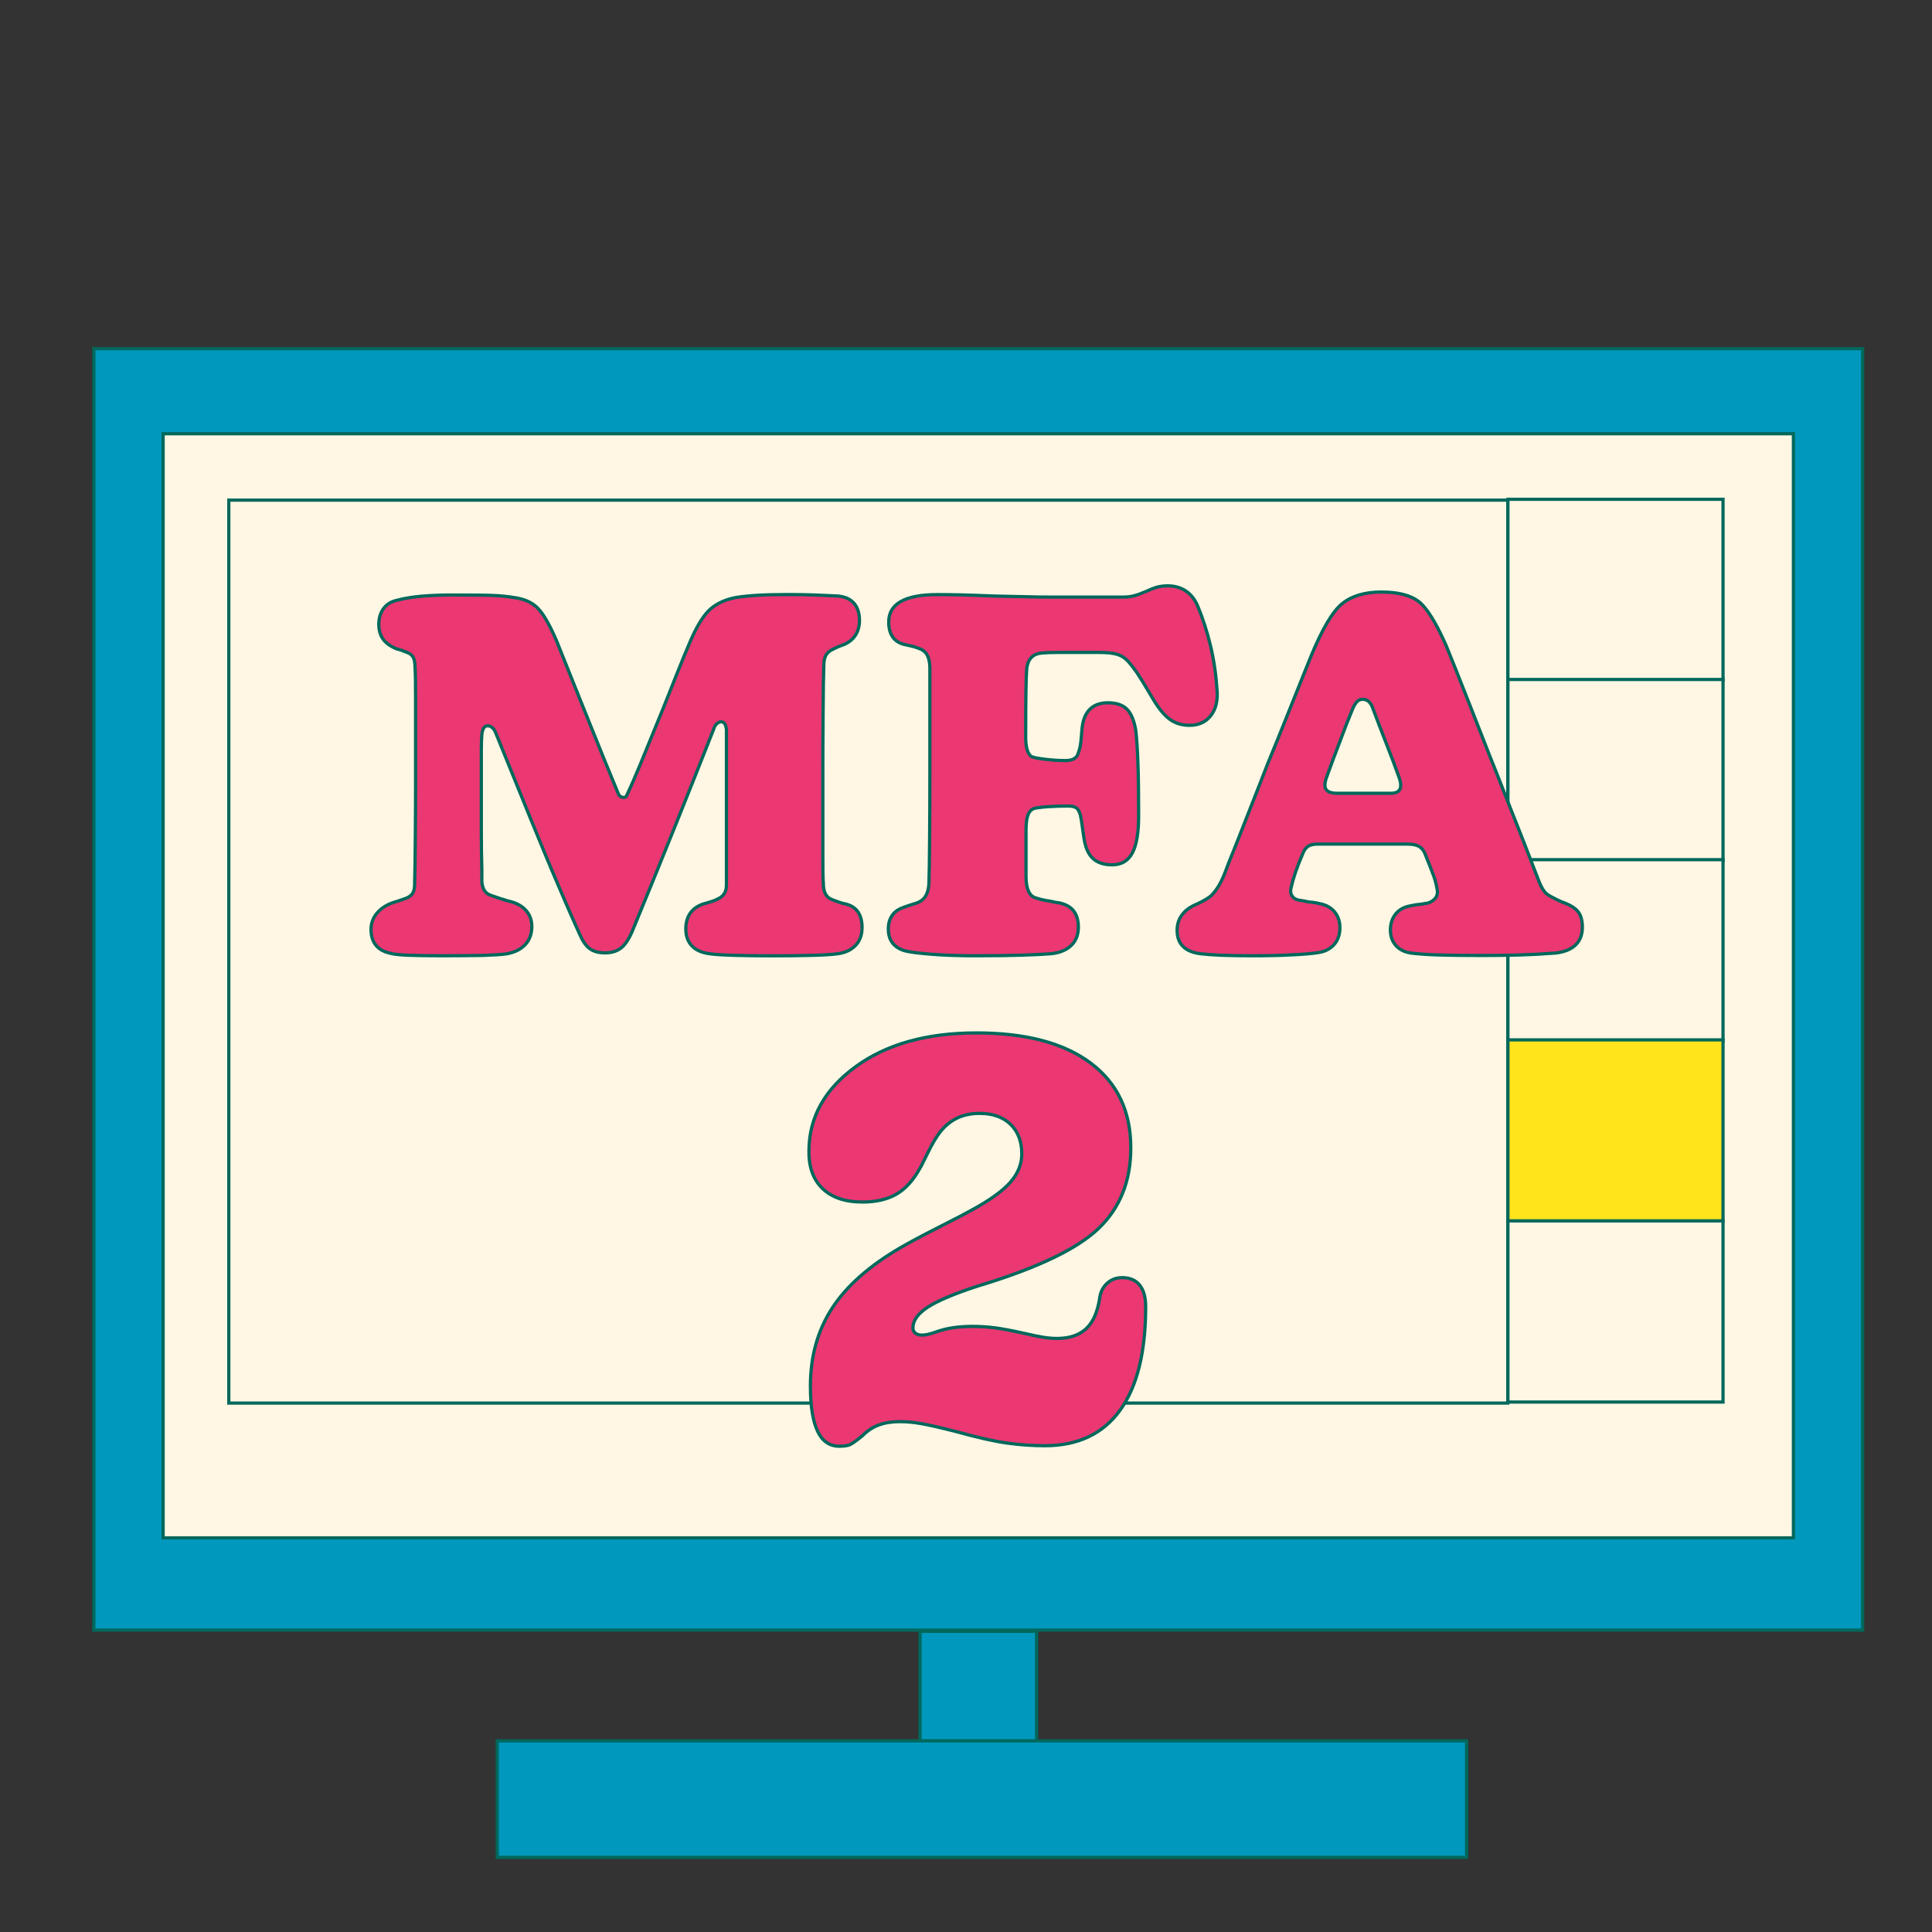 <?xml version="1.0" encoding="utf-8"?>
<!-- Generator: Adobe Illustrator 24.1.2, SVG Export Plug-In . SVG Version: 6.00 Build 0)  -->
<svg version="1.1" xmlns="http://www.w3.org/2000/svg" xmlns:xlink="http://www.w3.org/1999/xlink" x="0px" y="0px"
	 viewBox="0 0 300 300" style="enable-background:new 0 0 300 300;" xml:space="preserve">
<rect x="0" y="0" width="300" height="300" fill="#333333" stroke="none"/>
<style type="text/css">
	.st0{fill:#EB3772;stroke:#00685C;stroke-width:0.5;stroke-miterlimit:10;}
	.st1{fill:#FFE41B;stroke:#00685C;stroke-width:0.5;stroke-miterlimit:10;}
	.st2{fill:#5EB34B;stroke:#00685C;stroke-width:0.5;stroke-miterlimit:10;}
	.st3{fill:#0198BD;stroke:#00685C;stroke-width:0.5;stroke-miterlimit:10;}
	.st4{fill:#FFF7E3;stroke:#00685C;stroke-width:0.5;stroke-miterlimit:10;}
	.st5{fill:#5EB34B;stroke:#00685C;stroke-width:1.127;stroke-miterlimit:10;}
	.st6{fill:#FFF7E3;stroke:#00685C;stroke-width:1.127;stroke-miterlimit:10;}
	.st7{fill:#FFE41B;stroke:#00685C;stroke-width:1.175;stroke-miterlimit:10;}
	.st8{fill:none;stroke:#00685C;stroke-width:1.127;stroke-miterlimit:10;}
	.st9{fill:#00685C;}
	.st10{fill:#FFFFFF;stroke:#00685C;stroke-width:1.127;stroke-miterlimit:10;}
	.st11{fill:#FFFFFF;stroke:#00685C;stroke-width:0.833;stroke-miterlimit:10;}
	.st12{fill:#5EB34B;stroke:#00685C;stroke-width:1.145;stroke-miterlimit:10;}
	.st13{fill:#FFE41B;stroke:#00685C;stroke-width:1.127;stroke-miterlimit:10;}
	.st14{fill:#FFF7E3;stroke:#00685C;stroke-width:1.127;stroke-linejoin:round;stroke-miterlimit:10;}
	.st15{fill:#00685C;stroke:#00685C;stroke-width:1.127;stroke-miterlimit:10;}
	.st16{fill:#EB3772;stroke:#00685C;stroke-width:1.127;stroke-miterlimit:10;}
	.st17{fill:#EB3772;}
	.st18{fill:none;stroke:#00685C;stroke-width:0.5;stroke-miterlimit:10;}
	.st19{fill:#FFFFFF;stroke:#00685C;stroke-width:0.37;stroke-miterlimit:10;}
	.st20{fill:#00685C;stroke:#00685C;stroke-width:0.5;stroke-miterlimit:10;}
	.st21{fill:#FFFFFF;stroke:#00685C;stroke-width:0.5;stroke-miterlimit:10;}
	.st22{fill:#0198BD;}
	.st23{display:none;}
	.st24{display:inline;}
</style>
<g id="Layer_1">
	<g>
		<rect x="14.57" y="54.14" class="st3" width="274.66" height="198.98"/>
		<rect x="25.33" y="67.35" class="st4" width="253.15" height="171.45"/>
	</g>
	<rect x="35.53" y="77.66" class="st4" width="198.6" height="140.21"/>
	<rect x="234.15" y="77.53" class="st4" width="33.4" height="28.13"/>
	<rect x="234.15" y="105.51" class="st4" width="33.4" height="28.13"/>
	<rect x="234.15" y="133.49" class="st4" width="33.4" height="28.13"/>
	<rect x="234.15" y="161.47" class="st1" width="33.4" height="28.13"/>
	<rect x="234.15" y="189.58" class="st4" width="33.4" height="28.13"/>
	<g>
		<rect x="142.86" y="253.31" class="st3" width="18.09" height="17.03"/>
	</g>
	<g>
		<rect x="77.22" y="270.32" class="st3" width="150.51" height="18.09"/>
	</g>
</g>
<g id="Layer_2">
	<g>
		<path class="st0" d="M133.91,222.95c-1.02,0.85-1.73,1.33-2.12,1.45c-0.4,0.11-0.88,0.17-1.44,0.17c-1.53,0-2.67-0.78-3.4-2.34
			c-0.74-1.56-1.11-3.9-1.11-7.01c0-4.59,1.12-8.61,3.36-12.07c2.24-3.46,5.79-6.6,10.67-9.44c1.47-0.85,3.47-1.91,5.99-3.19
			c2.52-1.27,4.18-2.14,4.97-2.59c2.83-1.53,4.84-2.98,6.04-4.33c1.19-1.36,1.79-2.83,1.79-4.42c0-1.93-0.58-3.46-1.74-4.59
			c-1.16-1.13-2.76-1.7-4.8-1.7c-1.36,0-2.55,0.25-3.57,0.76c-1.02,0.51-1.9,1.25-2.63,2.21c-0.57,0.74-1.21,1.83-1.91,3.27
			c-0.71,1.45-1.09,2.2-1.15,2.25c-1.02,1.87-2.24,3.22-3.65,4.04c-1.42,0.82-3.17,1.23-5.27,1.23c-2.72,0-4.8-0.71-6.25-2.12
			c-1.45-1.42-2.14-3.4-2.08-5.95c0.06-5.16,2.48-9.48,7.27-12.96c4.79-3.49,11.04-5.23,18.74-5.23c7.65,0,13.56,1.56,17.72,4.67
			c4.17,3.12,6.25,7.51,6.25,13.17c0,5.16-1.67,9.34-5.02,12.54c-3.34,3.2-9.63,6.19-18.87,8.97c-3.63,1.19-6.19,2.28-7.69,3.27
			c-1.5,0.99-2.25,2.05-2.25,3.19c0,0.34,0.13,0.61,0.38,0.81c0.25,0.2,0.58,0.3,0.98,0.3c0.28,0,0.57-0.03,0.85-0.08
			c0.28-0.06,0.68-0.17,1.19-0.34c0.91-0.34,1.84-0.58,2.81-0.72c0.96-0.14,1.98-0.21,3.06-0.21c1.13,0,2.25,0.07,3.36,0.21
			c1.11,0.14,2.56,0.41,4.38,0.81c1.47,0.34,2.56,0.57,3.27,0.68c0.71,0.11,1.4,0.17,2.08,0.17c1.93,0,3.43-0.5,4.51-1.49
			c1.08-0.99,1.78-2.56,2.12-4.72c0.11-0.96,0.5-1.74,1.15-2.34c0.65-0.6,1.43-0.89,2.34-0.89c1.19,0,2.1,0.38,2.72,1.15
			c0.62,0.76,0.94,1.88,0.94,3.36c0,7.08-1.33,12.45-4,16.11c-2.66,3.66-6.54,5.48-11.64,5.48c-1.98,0-3.97-0.14-5.95-0.42
			c-1.98-0.28-4.62-0.88-7.91-1.79c-2.44-0.62-4.24-1.03-5.4-1.23c-1.16-0.2-2.25-0.3-3.27-0.3c-1.25,0-2.32,0.17-3.23,0.51
			C135.55,221.59,134.7,222.16,133.91,222.95z"/>
	</g>
	<g>
		<path class="st0" d="M68.71,148.41c-2.23,0-4-0.03-5.32-0.08c-1.32-0.05-2.23-0.15-2.74-0.3c-1.01-0.2-1.77-0.62-2.28-1.25
			c-0.51-0.63-0.76-1.46-0.76-2.47c0-0.96,0.32-1.81,0.95-2.55c0.63-0.73,1.48-1.28,2.55-1.63c0.51-0.15,0.94-0.29,1.29-0.42
			c0.35-0.13,0.61-0.21,0.76-0.27c0.46-0.2,0.77-0.47,0.95-0.8c0.18-0.33,0.27-0.77,0.27-1.33c0.05-1.72,0.09-4.22,0.11-7.49
			c0.03-3.27,0.04-6.27,0.04-9.01c0-6.08,0-10.27,0-12.58s-0.03-3.81-0.08-4.52c0-0.71-0.09-1.24-0.27-1.6
			c-0.18-0.35-0.47-0.61-0.87-0.76c-0.25-0.1-0.51-0.2-0.76-0.3c-0.25-0.1-0.58-0.2-0.99-0.3c-0.96-0.41-1.66-0.91-2.09-1.52
			c-0.43-0.61-0.65-1.37-0.65-2.28c0-0.96,0.24-1.77,0.72-2.43c0.48-0.66,1.15-1.09,2.01-1.29c1.11-0.3,2.41-0.52,3.88-0.65
			c1.47-0.13,3.12-0.19,4.94-0.19c3.19,0,5.32,0.03,6.38,0.08c1.06,0.05,2.05,0.15,2.96,0.3c1.62,0.2,2.88,0.75,3.76,1.63
			c0.89,0.89,1.86,2.57,2.93,5.05c0.51,1.27,1.91,4.78,4.22,10.53c2.3,5.75,4.09,10.15,5.36,13.19c0.1,0.3,0.29,0.51,0.57,0.61
			c0.28,0.1,0.52,0.05,0.72-0.15c0.66-1.42,1.36-3.01,2.09-4.79c0.73-1.77,1.99-4.84,3.76-9.2c1.62-4.1,2.65-6.67,3.08-7.71
			c0.43-1.04,0.8-1.91,1.1-2.62c1.06-2.38,2.1-3.99,3.12-4.83c1.01-0.84,2.3-1.41,3.88-1.71c1.01-0.15,2.15-0.27,3.42-0.34
			c1.27-0.08,2.86-0.11,4.79-0.11c1.52,0,2.94,0.03,4.26,0.08c1.32,0.05,2.43,0.1,3.34,0.15c1.11,0.1,1.95,0.48,2.51,1.14
			c0.56,0.66,0.84,1.55,0.84,2.66c0,0.91-0.23,1.7-0.68,2.36s-1.09,1.14-1.9,1.44c-0.3,0.1-0.6,0.22-0.87,0.34
			c-0.28,0.13-0.57,0.27-0.87,0.42c-0.46,0.25-0.77,0.57-0.95,0.95c-0.18,0.38-0.27,0.87-0.27,1.48c-0.05,1.42-0.09,3.89-0.11,7.41
			c-0.03,3.52-0.04,6.78-0.04,9.77c0,5.88,0,9.97,0,12.27s0.02,3.76,0.08,4.37c0,0.66,0.1,1.19,0.3,1.6
			c0.2,0.41,0.53,0.71,0.99,0.91c0.4,0.15,0.78,0.29,1.14,0.42c0.35,0.13,0.68,0.22,0.99,0.27c0.86,0.2,1.51,0.61,1.94,1.22
			c0.43,0.61,0.65,1.42,0.65,2.43c0,1.17-0.34,2.1-1.03,2.81c-0.68,0.71-1.63,1.14-2.85,1.29c-0.71,0.1-1.93,0.18-3.65,0.23
			c-1.72,0.05-3.83,0.08-6.31,0.08c-2.43,0-4.48-0.03-6.16-0.08c-1.67-0.05-2.86-0.13-3.57-0.23c-1.27-0.15-2.22-0.56-2.85-1.22
			c-0.63-0.66-0.95-1.54-0.95-2.66c0-0.96,0.23-1.77,0.68-2.43c0.46-0.66,1.14-1.14,2.05-1.44c0.56-0.15,1.03-0.29,1.41-0.42
			c0.38-0.13,0.65-0.24,0.8-0.34c0.46-0.2,0.8-0.48,1.03-0.84c0.23-0.35,0.34-0.81,0.34-1.37c0-2.43,0-4.86,0-7.3s0-4.86,0-7.3
			c0-1.57,0-3.15,0-4.75c0-1.6,0-3.18,0-4.75c-0.05-0.41-0.14-0.71-0.27-0.91c-0.13-0.2-0.32-0.3-0.57-0.3c-0.2,0-0.42,0.1-0.65,0.3
			c-0.23,0.2-0.39,0.48-0.49,0.84c-1.98,5.02-4.05,10.24-6.23,15.66c-2.18,5.42-4.26,10.51-6.23,15.28
			c-0.56,1.42-1.17,2.41-1.82,2.96c-0.66,0.56-1.52,0.84-2.58,0.84c-1.01,0-1.81-0.22-2.39-0.65c-0.58-0.43-1.1-1.18-1.56-2.24
			c-1.42-3.14-2.86-6.46-4.33-9.96c-1.47-3.5-4.36-10.56-8.66-21.2c-0.15-0.4-0.34-0.71-0.57-0.91c-0.23-0.2-0.47-0.3-0.72-0.3
			c-0.25,0-0.46,0.11-0.61,0.34c-0.15,0.23-0.25,0.57-0.3,1.03c-0.05,0.56-0.08,1.36-0.08,2.39c0,1.04,0,3.21,0,6.5
			c0,2.13,0,4.14,0,6.04c0,1.9,0.02,3.94,0.08,6.12c0,0.61,0,1.03,0,1.25c0,0.23,0,0.42,0,0.57c0.05,0.56,0.19,1.01,0.42,1.37
			c0.23,0.35,0.59,0.61,1.1,0.76c0.41,0.15,0.81,0.29,1.22,0.42c0.41,0.13,0.86,0.27,1.37,0.42c1.17,0.25,2.06,0.72,2.7,1.41
			c0.63,0.68,0.95,1.53,0.95,2.55c0,1.17-0.36,2.12-1.06,2.85c-0.71,0.74-1.7,1.2-2.96,1.41c-0.81,0.1-2.04,0.18-3.69,0.23
			C73.18,148.38,71.14,148.41,68.71,148.41z"/>
		<path class="st0" d="M151.17,148.41c-2.33,0-4.48-0.08-6.46-0.23c-1.98-0.15-3.37-0.33-4.18-0.53c-0.86-0.25-1.51-0.66-1.94-1.22
			c-0.43-0.56-0.65-1.29-0.65-2.2c0-0.81,0.19-1.49,0.57-2.05c0.38-0.56,0.92-0.96,1.63-1.22c0.1-0.05,0.42-0.16,0.95-0.34
			s0.97-0.32,1.33-0.42c0.61-0.25,1.05-0.62,1.33-1.1c0.28-0.48,0.44-1.1,0.49-1.86c0.05-1.52,0.09-3.9,0.11-7.14
			c0.03-3.24,0.04-6.43,0.04-9.58c0-2.84,0-5.67,0-8.51c0-2.84,0-5.67,0-8.51c-0.05-0.81-0.2-1.43-0.46-1.86
			c-0.25-0.43-0.66-0.75-1.22-0.95c-0.25-0.1-0.52-0.19-0.8-0.27c-0.28-0.08-0.77-0.19-1.48-0.34c-0.81-0.2-1.42-0.59-1.82-1.18
			c-0.41-0.58-0.61-1.35-0.61-2.32c0-1.42,0.63-2.48,1.9-3.19c1.27-0.71,3.14-1.06,5.62-1.06c1.06,0,2.23,0.01,3.5,0.04
			c1.27,0.03,3.14,0.09,5.62,0.19c2.33,0.05,4.05,0.09,5.17,0.11c1.11,0.03,2.13,0.04,3.04,0.04c1.92,0,3.86,0,5.81,0
			c1.95,0,3.89,0,5.81,0c0.56,0,1.09-0.06,1.6-0.19c0.51-0.13,1.17-0.37,1.98-0.72c0.76-0.35,1.37-0.58,1.82-0.68
			c0.46-0.1,0.94-0.15,1.44-0.15c1.06,0,1.99,0.25,2.77,0.76c0.79,0.51,1.41,1.27,1.86,2.28c0.81,1.93,1.48,3.99,2.01,6.19
			c0.53,2.2,0.87,4.5,1.03,6.88c0.15,1.67-0.17,3.02-0.95,4.03c-0.79,1.01-1.89,1.52-3.31,1.52c-1.22,0-2.27-0.33-3.15-0.99
			c-0.89-0.66-1.84-1.87-2.85-3.65c-1.01-1.72-1.75-2.91-2.2-3.57c-0.46-0.66-0.91-1.24-1.37-1.75c-0.46-0.51-1.01-0.86-1.67-1.06
			c-0.66-0.2-1.57-0.3-2.74-0.3c-2.94,0-5.03,0-6.27,0c-1.24,0-2.09,0.03-2.55,0.08c-0.81,0.05-1.42,0.3-1.82,0.76
			c-0.41,0.46-0.63,1.09-0.68,1.9c-0.05,0.61-0.09,1.72-0.11,3.34c-0.03,1.62-0.04,4-0.04,7.14c0,0.76,0.08,1.39,0.23,1.9
			c0.15,0.51,0.38,0.86,0.68,1.06c0.35,0.15,1.09,0.29,2.2,0.42c1.11,0.13,2.13,0.19,3.04,0.19c0.56,0,1-0.09,1.33-0.27
			c0.33-0.18,0.54-0.44,0.65-0.8c0.1-0.25,0.2-0.58,0.3-0.99c0.1-0.4,0.2-1.29,0.3-2.66c0.1-1.42,0.49-2.48,1.18-3.19
			c0.68-0.71,1.63-1.06,2.85-1.06c1.32,0,2.3,0.33,2.96,0.99c0.66,0.66,1.11,1.75,1.37,3.27c0.15,1.27,0.27,2.99,0.34,5.17
			c0.08,2.18,0.11,4.86,0.11,8.06c0,2.69-0.33,4.64-0.99,5.85c-0.66,1.22-1.7,1.82-3.12,1.82c-1.32,0-2.33-0.34-3.04-1.03
			c-0.71-0.68-1.17-1.79-1.37-3.31c-0.15-1.11-0.28-1.99-0.38-2.62c-0.1-0.63-0.2-1.03-0.3-1.18c-0.15-0.41-0.37-0.67-0.65-0.8
			c-0.28-0.13-0.67-0.19-1.18-0.19c-1.12,0-2.17,0.04-3.15,0.11s-1.69,0.17-2.09,0.27c-0.46,0.2-0.77,0.57-0.95,1.1
			c-0.18,0.53-0.27,1.33-0.27,2.39c0,1.17,0,2.34,0,3.53c0,1.19,0,2.37,0,3.53c0,0.96,0.13,1.72,0.38,2.28
			c0.25,0.56,0.63,0.91,1.14,1.06c0.3,0.1,0.62,0.19,0.95,0.27c0.33,0.08,0.82,0.17,1.48,0.27c0.41,0.1,0.72,0.17,0.95,0.19
			c0.23,0.03,0.42,0.06,0.57,0.11c0.91,0.25,1.58,0.68,2.01,1.29c0.43,0.61,0.65,1.42,0.65,2.43c0,1.17-0.37,2.1-1.1,2.81
			c-0.73,0.71-1.76,1.14-3.08,1.29c-1.32,0.1-2.88,0.18-4.67,0.23C156.86,148.38,154.36,148.41,151.17,148.41z"/>
		<path class="st0" d="M194.41,148.41c-1.98,0-3.57-0.03-4.79-0.08c-1.22-0.05-2.28-0.13-3.19-0.23c-1.22-0.15-2.13-0.53-2.74-1.14
			c-0.61-0.61-0.91-1.44-0.91-2.51c0-0.91,0.25-1.71,0.76-2.39c0.51-0.68,1.24-1.23,2.2-1.63c0.46-0.2,0.89-0.42,1.29-0.65
			c0.4-0.23,0.73-0.44,0.99-0.65c0.41-0.41,0.79-0.89,1.14-1.44c0.35-0.56,0.71-1.29,1.06-2.2c0.35-0.96,0.76-2,1.22-3.12
			s1.11-2.79,1.98-5.02c0.91-2.33,1.61-4.1,2.09-5.32c0.48-1.22,0.92-2.36,1.33-3.42c1.17-2.84,2.29-5.62,3.38-8.36
			c1.09-2.74,2.17-5.42,3.23-8.06c1.82-4.46,3.48-7.28,4.98-8.47c1.49-1.19,3.51-1.79,6.04-1.79c2.58,0,4.51,0.48,5.78,1.44
			c1.27,0.96,2.68,3.22,4.26,6.76c0.71,1.72,1.98,4.9,3.8,9.54s2.81,7.16,2.96,7.56c0.41,1.01,0.85,2.13,1.33,3.34
			c0.48,1.22,1.18,2.99,2.09,5.32c1.37,3.45,2.33,5.9,2.89,7.37s1.04,2.71,1.44,3.72c0.25,0.61,0.51,1.08,0.76,1.41
			c0.25,0.33,0.58,0.6,0.99,0.8c0.3,0.15,0.62,0.32,0.95,0.49c0.33,0.18,0.77,0.37,1.33,0.57c1.01,0.41,1.71,0.89,2.09,1.44
			c0.38,0.56,0.57,1.32,0.57,2.28c0,1.17-0.36,2.09-1.06,2.77c-0.71,0.68-1.75,1.1-3.12,1.25c-1.93,0.15-3.79,0.25-5.59,0.3
			c-1.8,0.05-3.71,0.08-5.74,0.08c-2.74,0-4.98-0.03-6.73-0.08c-1.75-0.05-3.21-0.15-4.37-0.3c-1.01-0.15-1.8-0.54-2.36-1.18
			c-0.56-0.63-0.84-1.43-0.84-2.39c0-0.96,0.25-1.77,0.76-2.43c0.51-0.66,1.22-1.09,2.13-1.29c0.25-0.05,0.51-0.1,0.76-0.15
			c0.25-0.05,0.63-0.1,1.14-0.15c0.25-0.05,0.46-0.09,0.61-0.11c0.15-0.02,0.28-0.04,0.38-0.04c0.61-0.2,1.04-0.51,1.29-0.91
			c0.25-0.4,0.3-0.89,0.15-1.44c-0.1-0.61-0.27-1.23-0.49-1.86c-0.23-0.63-0.7-1.84-1.41-3.61c-0.25-0.51-0.58-0.86-0.99-1.06
			c-0.41-0.2-0.99-0.3-1.75-0.3c-1.17,0-2.33,0-3.5,0c-1.17,0-2.33,0-3.5,0c-1.12,0-2.24,0-3.38,0c-1.14,0-2.29,0-3.46,0
			c-0.66,0-1.17,0.11-1.52,0.34c-0.35,0.23-0.63,0.62-0.84,1.18c-0.46,1.06-0.82,2-1.1,2.81c-0.28,0.81-0.52,1.65-0.72,2.51
			c-0.1,0.46-0.05,0.85,0.15,1.18c0.2,0.33,0.51,0.54,0.91,0.65c0.2,0.05,0.42,0.09,0.65,0.11c0.23,0.03,0.54,0.09,0.95,0.19
			c0.56,0.05,0.96,0.1,1.22,0.15c0.25,0.05,0.48,0.1,0.68,0.15c0.96,0.2,1.71,0.63,2.24,1.29c0.53,0.66,0.8,1.47,0.8,2.43
			c0,1.06-0.3,1.94-0.91,2.62c-0.61,0.68-1.44,1.1-2.51,1.25c-1.01,0.15-2.38,0.27-4.1,0.34
			C198.85,148.37,196.79,148.41,194.41,148.41z M205.97,120.75c-0.3,0.86-0.32,1.48-0.04,1.86c0.28,0.38,0.85,0.57,1.71,0.57
			c0.66,0,1.32,0,1.98,0c0.66,0,1.32,0,1.98,0c0.71,0,1.43,0,2.17,0c0.73,0,1.46,0,2.17,0c0.76,0,1.24-0.21,1.44-0.65
			c0.2-0.43,0.15-1.05-0.15-1.86c-0.56-1.57-1.19-3.25-1.9-5.05c-0.71-1.8-1.44-3.71-2.2-5.74c-0.15-0.41-0.35-0.72-0.61-0.95
			c-0.25-0.23-0.56-0.34-0.91-0.34c-0.36,0-0.65,0.11-0.87,0.34c-0.23,0.23-0.44,0.57-0.65,1.03c-0.66,1.57-1.33,3.28-2.01,5.13
			C207.37,116.93,206.67,118.82,205.97,120.75z"/>
	</g>
</g>
<g id="Layer_2_copy" class="st23">
</g>
</svg>
